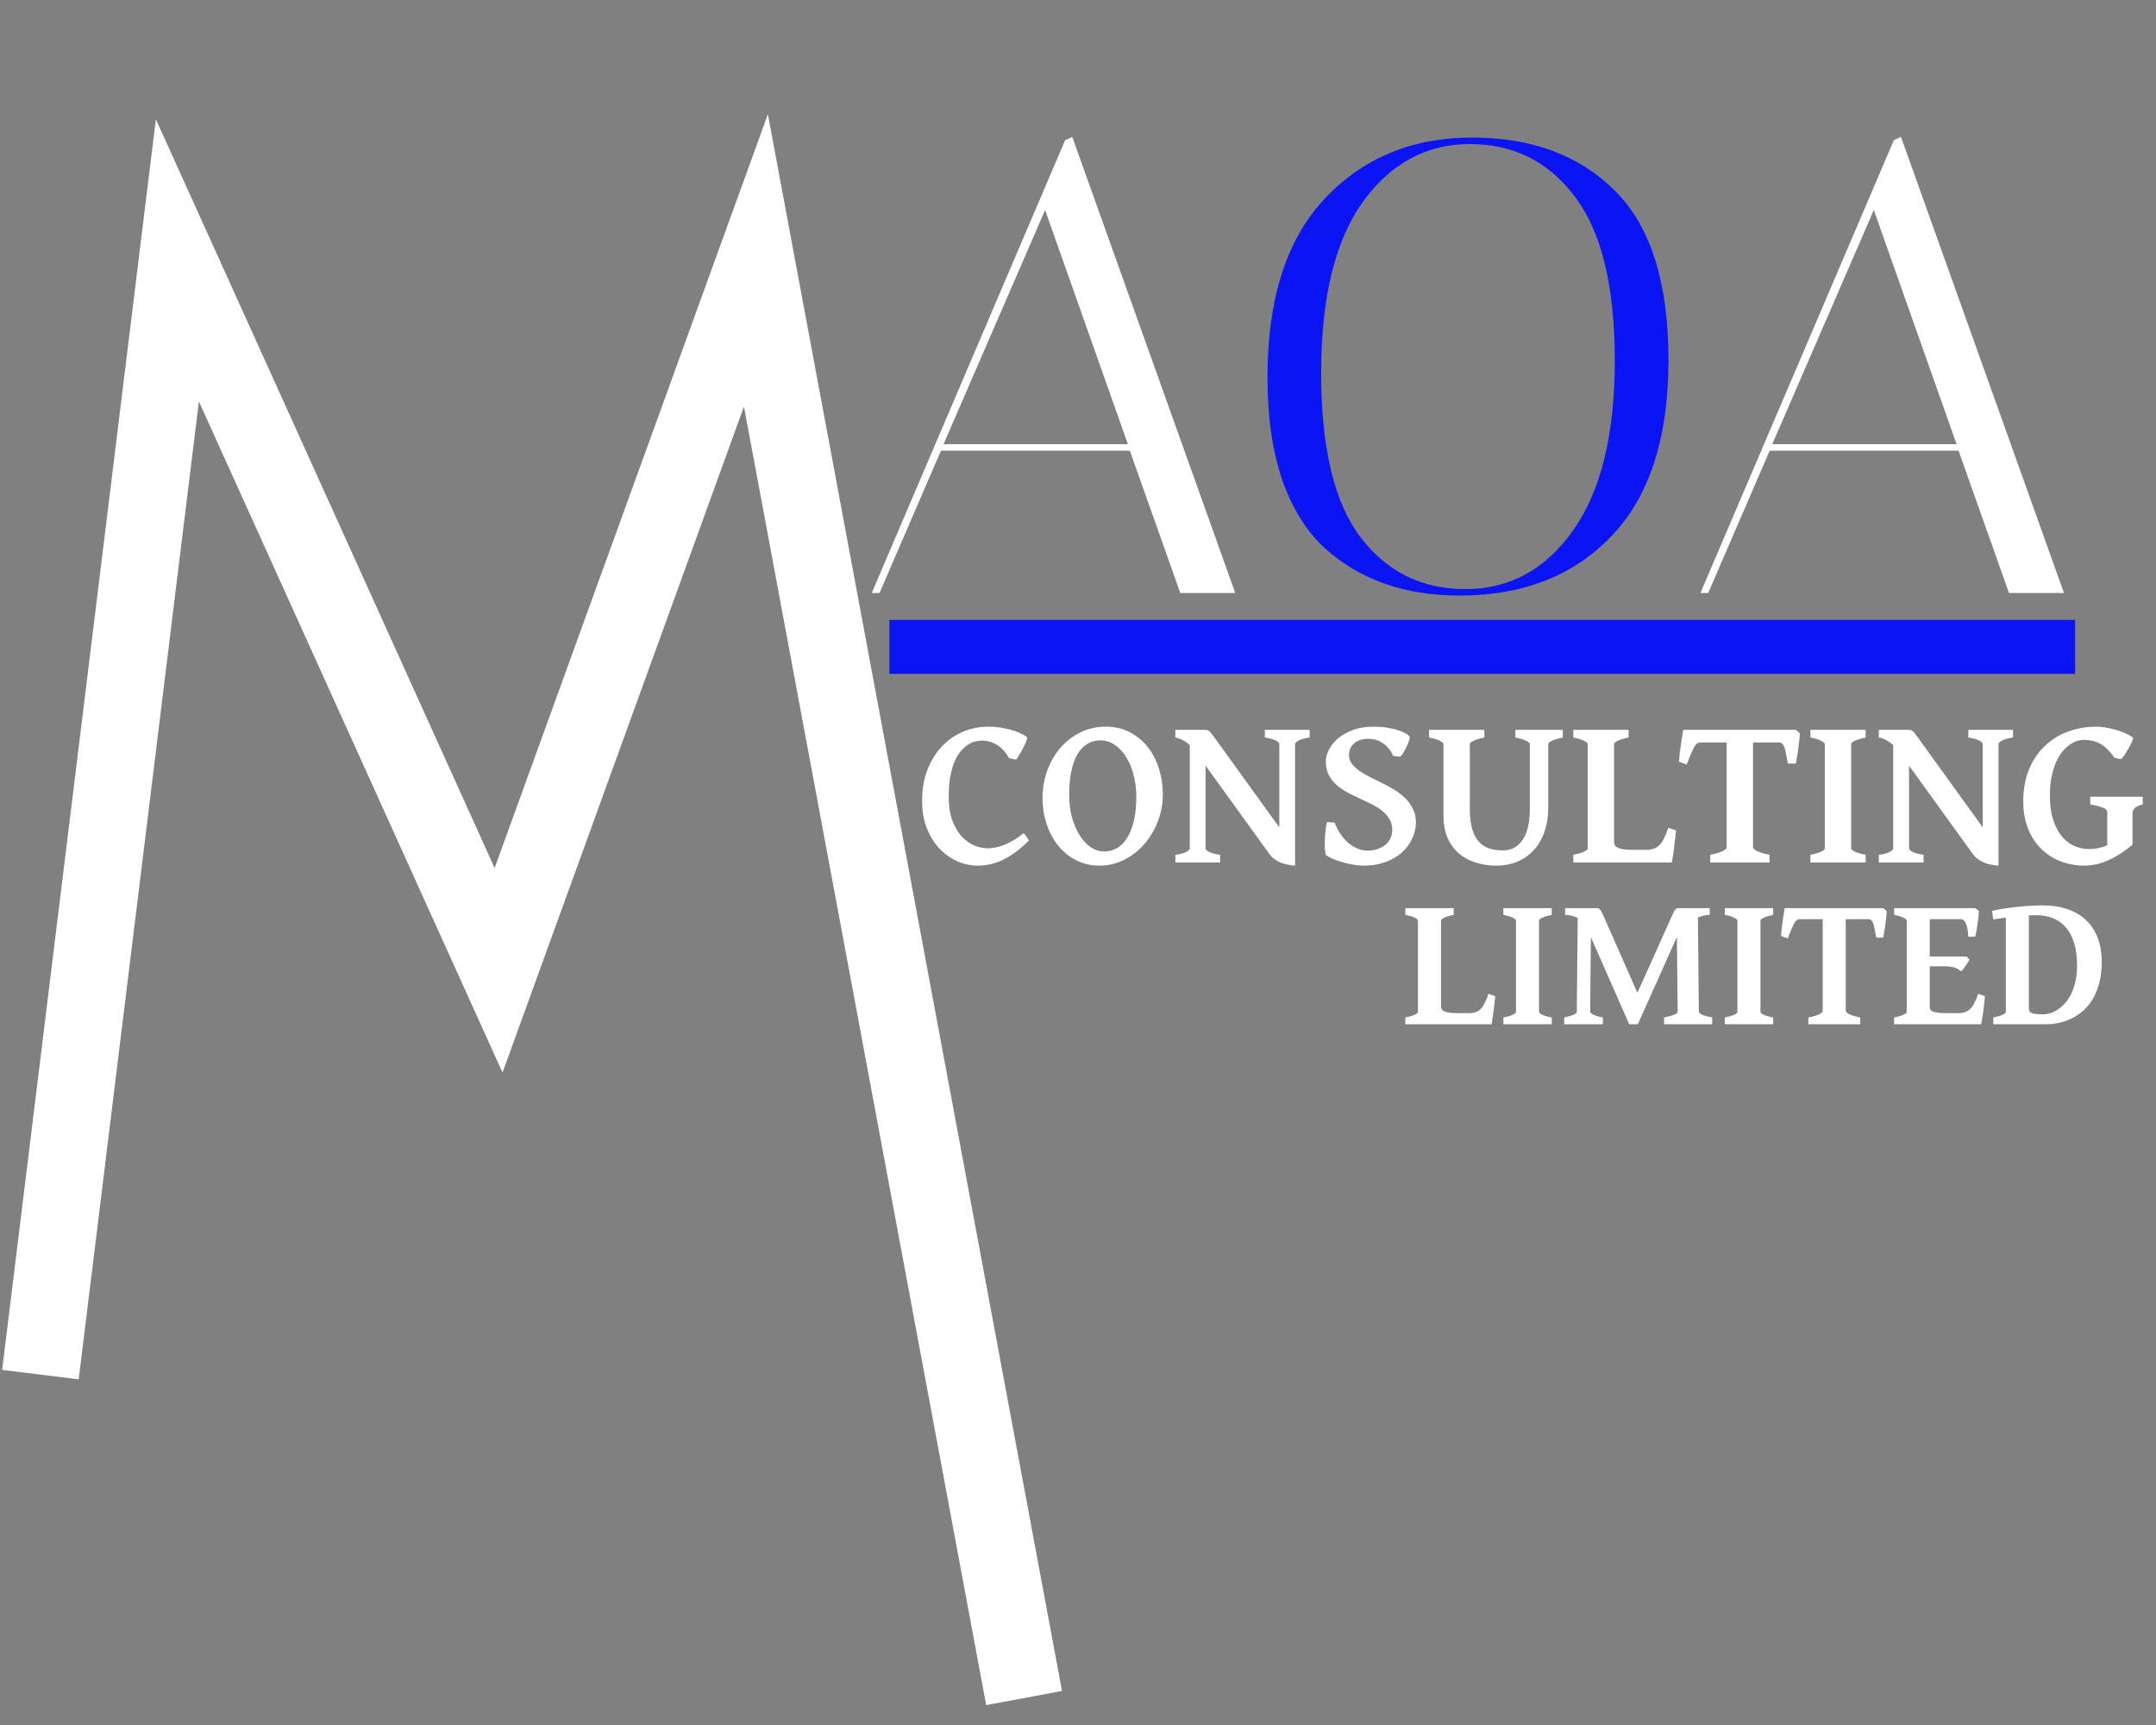 <svg width="80" height="64" viewBox="0 0 80 64" fill="none" xmlns="http://www.w3.org/2000/svg">
<rect x="0" y="0" width="80" height="64" fill="#808080" stroke="none"/>
<path d="M1.5 51L6.582 9.66L18.5 36L28.049 9.66L38 63" stroke="white" stroke-width="2.862"/>
<path d="M32.635 22H32.347L39.523 5.2L39.787 5.08L45.835 22H43.795L41.923 16.72H34.915L32.635 22ZM38.779 7.792L35.011 16.48H41.851L38.779 7.792ZM63.385 22H63.097L70.273 5.2L70.537 5.08L76.585 22H74.545L72.673 16.72H65.665L63.385 22ZM69.529 7.792L65.761 16.48H72.601L69.529 7.792Z" fill="white"/>
<path d="M47.03 14.008C47.03 11.096 47.734 8.888 49.142 7.384C50.566 5.864 52.39 5.104 54.614 5.104C56.838 5.104 58.606 5.76 59.918 7.072C61.246 8.384 61.91 10.48 61.91 13.36C61.91 16.24 61.206 18.416 59.798 19.888C58.39 21.36 56.51 22.096 54.158 22.096C52.126 22.096 50.462 21.512 49.166 20.344C48.494 19.736 47.966 18.896 47.582 17.824C47.214 16.736 47.03 15.464 47.03 14.008ZM54.542 5.344C52.926 5.344 51.598 6.064 50.558 7.504C49.534 8.944 49.022 11.056 49.022 13.84C49.022 16.624 49.51 18.656 50.486 19.936C51.462 21.216 52.758 21.856 54.374 21.856C56.006 21.856 57.334 21.136 58.358 19.696C59.398 18.24 59.918 16.136 59.918 13.384C59.918 10.616 59.422 8.584 58.43 7.288C57.454 5.992 56.158 5.344 54.542 5.344Z" fill="#0B14F5"/>
<rect x="33" y="23" width="44" height="2" fill="#0B14F5"/>
<path d="M38.184 31.176C38.017 31.345 37.853 31.49 37.691 31.609C37.53 31.729 37.37 31.827 37.211 31.902C37.052 31.978 36.896 32.033 36.742 32.066C36.589 32.1 36.438 32.117 36.289 32.117C36.026 32.117 35.77 32.062 35.52 31.953C35.272 31.844 35.051 31.686 34.855 31.48C34.663 31.275 34.508 31.023 34.391 30.727C34.273 30.427 34.215 30.088 34.215 29.711C34.215 29.294 34.279 28.917 34.406 28.578C34.534 28.24 34.71 27.951 34.934 27.711C35.158 27.469 35.421 27.283 35.723 27.152C36.025 27.022 36.35 26.958 36.699 26.961C36.84 26.961 36.979 26.971 37.117 26.992C37.255 27.013 37.387 27.042 37.512 27.078C37.637 27.112 37.75 27.152 37.852 27.199C37.956 27.246 38.042 27.297 38.109 27.352C38.12 27.359 38.118 27.383 38.105 27.422C38.095 27.461 38.078 27.508 38.055 27.562C38.031 27.617 38.003 27.677 37.969 27.742C37.938 27.805 37.905 27.866 37.871 27.926C37.837 27.983 37.805 28.035 37.773 28.082C37.745 28.129 37.72 28.163 37.699 28.184L37.445 28.129C37.312 27.9 37.16 27.734 36.988 27.633C36.819 27.529 36.633 27.477 36.43 27.477C36.341 27.477 36.249 27.491 36.152 27.52C36.059 27.548 35.966 27.595 35.875 27.66C35.784 27.725 35.697 27.811 35.613 27.918C35.533 28.022 35.461 28.151 35.398 28.305C35.339 28.458 35.29 28.639 35.254 28.848C35.22 29.056 35.203 29.296 35.203 29.566C35.203 29.9 35.246 30.186 35.332 30.426C35.421 30.665 35.534 30.863 35.672 31.02C35.812 31.173 35.969 31.288 36.141 31.363C36.315 31.436 36.488 31.473 36.66 31.473C36.73 31.473 36.812 31.465 36.906 31.449C37.003 31.434 37.107 31.405 37.219 31.363C37.333 31.319 37.454 31.262 37.582 31.191C37.71 31.119 37.842 31.025 37.98 30.91C37.993 30.921 38.01 30.939 38.031 30.965C38.052 30.991 38.072 31.018 38.09 31.047C38.111 31.076 38.129 31.103 38.145 31.129C38.163 31.152 38.176 31.168 38.184 31.176ZM42.164 29.543C42.164 29.275 42.132 29.016 42.066 28.766C42.004 28.516 41.914 28.294 41.797 28.102C41.68 27.909 41.539 27.755 41.375 27.641C41.211 27.526 41.029 27.469 40.828 27.469C40.641 27.469 40.474 27.516 40.328 27.609C40.185 27.701 40.064 27.833 39.965 28.008C39.868 28.18 39.796 28.392 39.746 28.645C39.697 28.895 39.672 29.178 39.672 29.496C39.672 29.788 39.706 30.061 39.773 30.316C39.844 30.572 39.938 30.794 40.055 30.984C40.175 31.172 40.312 31.32 40.469 31.43C40.628 31.537 40.797 31.59 40.977 31.59C41.148 31.59 41.306 31.548 41.449 31.465C41.595 31.381 41.72 31.255 41.824 31.086C41.931 30.914 42.014 30.701 42.074 30.445C42.134 30.188 42.164 29.887 42.164 29.543ZM43.148 29.473C43.148 29.71 43.12 29.939 43.062 30.16C43.005 30.381 42.925 30.591 42.82 30.789C42.719 30.984 42.596 31.164 42.453 31.328C42.31 31.49 42.151 31.629 41.977 31.746C41.802 31.863 41.616 31.954 41.418 32.02C41.22 32.085 41.016 32.117 40.805 32.117C40.477 32.117 40.181 32.048 39.918 31.91C39.655 31.772 39.432 31.587 39.25 31.355C39.068 31.124 38.927 30.857 38.828 30.555C38.732 30.253 38.684 29.938 38.684 29.609C38.684 29.255 38.741 28.918 38.855 28.598C38.973 28.277 39.134 27.996 39.34 27.754C39.548 27.512 39.796 27.319 40.082 27.176C40.371 27.033 40.688 26.961 41.031 26.961C41.375 26.961 41.678 27.033 41.941 27.176C42.204 27.316 42.426 27.504 42.605 27.738C42.785 27.973 42.921 28.241 43.012 28.543C43.103 28.845 43.148 29.155 43.148 29.473ZM43.613 32V31.715C43.803 31.691 43.94 31.655 44.023 31.605C44.107 31.556 44.148 31.513 44.148 31.477V27.648C43.979 27.49 43.801 27.395 43.613 27.363V27.078H44.703C44.742 27.078 44.773 27.082 44.797 27.09C44.823 27.095 44.849 27.108 44.875 27.129C44.901 27.15 44.928 27.181 44.957 27.223C44.988 27.262 45.029 27.315 45.078 27.383L47.469 30.695V27.605C47.469 27.59 47.46 27.572 47.441 27.551C47.426 27.527 47.397 27.505 47.355 27.484C47.316 27.461 47.262 27.439 47.191 27.418C47.124 27.397 47.038 27.379 46.934 27.363V27.078H48.594V27.363C48.406 27.389 48.27 27.427 48.184 27.477C48.098 27.526 48.055 27.569 48.055 27.605V32.117C47.805 32.096 47.604 32.048 47.453 31.973C47.302 31.895 47.191 31.807 47.121 31.711L44.734 28.406V31.477C44.734 31.492 44.743 31.512 44.762 31.535C44.78 31.556 44.81 31.578 44.852 31.602C44.896 31.622 44.952 31.643 45.02 31.664C45.087 31.685 45.172 31.702 45.273 31.715V32H43.613ZM52.539 30.527C52.539 30.645 52.521 30.764 52.484 30.887C52.45 31.009 52.398 31.13 52.328 31.25C52.258 31.367 52.169 31.479 52.062 31.586C51.956 31.69 51.829 31.781 51.684 31.859C51.54 31.938 51.378 32 51.195 32.047C51.016 32.094 50.815 32.117 50.594 32.117C50.5 32.117 50.392 32.108 50.27 32.09C50.15 32.072 50.026 32.046 49.898 32.012C49.773 31.98 49.65 31.941 49.527 31.895C49.408 31.848 49.302 31.794 49.211 31.734C49.198 31.729 49.188 31.704 49.18 31.66C49.172 31.613 49.165 31.556 49.16 31.488C49.158 31.418 49.156 31.34 49.156 31.254C49.159 31.165 49.163 31.077 49.168 30.988C49.176 30.9 49.185 30.812 49.195 30.727C49.208 30.641 49.224 30.565 49.242 30.5L49.52 30.52C49.579 30.673 49.652 30.814 49.738 30.941C49.824 31.069 49.921 31.178 50.027 31.27C50.134 31.361 50.249 31.432 50.371 31.484C50.493 31.534 50.621 31.559 50.754 31.559C50.871 31.559 50.984 31.542 51.094 31.508C51.203 31.474 51.3 31.426 51.383 31.363C51.466 31.298 51.533 31.219 51.582 31.125C51.634 31.029 51.66 30.918 51.66 30.793C51.66 30.634 51.625 30.497 51.555 30.383C51.484 30.266 51.391 30.163 51.273 30.074C51.159 29.983 51.027 29.901 50.879 29.828C50.733 29.755 50.582 29.684 50.426 29.613C50.272 29.54 50.121 29.465 49.973 29.387C49.827 29.306 49.695 29.213 49.578 29.109C49.464 29.003 49.371 28.88 49.301 28.742C49.23 28.604 49.195 28.44 49.195 28.25C49.195 28.128 49.229 27.992 49.297 27.844C49.367 27.693 49.474 27.552 49.617 27.422C49.763 27.292 49.949 27.182 50.176 27.094C50.402 27.005 50.673 26.961 50.988 26.961C51.129 26.961 51.267 26.97 51.402 26.988C51.538 27.006 51.664 27.031 51.781 27.062C51.898 27.094 52.001 27.131 52.09 27.176C52.181 27.22 52.25 27.268 52.297 27.32C52.31 27.331 52.312 27.354 52.305 27.391C52.3 27.427 52.288 27.47 52.27 27.52C52.254 27.569 52.232 27.622 52.203 27.68C52.177 27.737 52.15 27.792 52.121 27.844C52.092 27.896 52.064 27.943 52.035 27.984C52.007 28.026 51.982 28.056 51.961 28.074L51.703 28.051C51.646 27.928 51.579 27.827 51.504 27.746C51.431 27.663 51.353 27.596 51.27 27.547C51.189 27.497 51.107 27.462 51.023 27.441C50.94 27.421 50.862 27.41 50.789 27.41C50.659 27.41 50.547 27.427 50.453 27.461C50.362 27.495 50.286 27.54 50.227 27.598C50.167 27.655 50.122 27.72 50.094 27.793C50.068 27.863 50.055 27.935 50.055 28.008C50.055 28.13 50.09 28.24 50.16 28.336C50.233 28.43 50.327 28.518 50.441 28.602C50.559 28.682 50.691 28.759 50.84 28.832C50.988 28.905 51.141 28.98 51.297 29.059C51.453 29.137 51.605 29.221 51.754 29.312C51.902 29.404 52.034 29.506 52.148 29.621C52.266 29.736 52.359 29.867 52.43 30.016C52.503 30.164 52.539 30.335 52.539 30.527ZM57.988 27.363C57.811 27.4 57.677 27.44 57.586 27.484C57.495 27.529 57.449 27.569 57.449 27.605V29.953C57.449 30.294 57.401 30.599 57.305 30.867C57.211 31.135 57.078 31.362 56.906 31.547C56.734 31.732 56.53 31.874 56.293 31.973C56.059 32.069 55.801 32.117 55.52 32.117C55.251 32.117 54.999 32.079 54.762 32.004C54.525 31.931 54.316 31.819 54.137 31.668C53.96 31.514 53.819 31.322 53.715 31.09C53.613 30.858 53.562 30.583 53.562 30.266V27.605C53.562 27.574 53.52 27.535 53.434 27.488C53.35 27.441 53.215 27.4 53.027 27.363V27.078H55.078V27.363C54.901 27.4 54.767 27.44 54.676 27.484C54.585 27.529 54.539 27.569 54.539 27.605V30.012C54.539 30.262 54.561 30.483 54.605 30.676C54.65 30.866 54.72 31.026 54.816 31.156C54.913 31.287 55.038 31.385 55.191 31.453C55.348 31.518 55.538 31.551 55.762 31.551C55.947 31.551 56.103 31.509 56.23 31.426C56.358 31.342 56.461 31.232 56.539 31.094C56.62 30.956 56.677 30.797 56.711 30.617C56.747 30.435 56.766 30.247 56.766 30.055V27.605C56.766 27.574 56.723 27.535 56.637 27.488C56.553 27.441 56.418 27.4 56.23 27.363V27.078H57.988V27.363ZM62.191 30.812C62.181 30.924 62.168 31.043 62.152 31.168C62.139 31.29 62.125 31.408 62.109 31.52C62.096 31.629 62.082 31.727 62.066 31.812C62.053 31.898 62.042 31.961 62.031 32H58.379V31.715C58.556 31.678 58.689 31.639 58.777 31.598C58.868 31.553 58.914 31.513 58.914 31.477V27.605C58.914 27.574 58.871 27.535 58.785 27.488C58.702 27.441 58.566 27.4 58.379 27.363V27.078H60.43V27.363C60.253 27.4 60.118 27.44 60.027 27.484C59.936 27.529 59.891 27.569 59.891 27.605V31.242C59.891 31.289 59.901 31.331 59.922 31.367C59.945 31.401 59.984 31.431 60.039 31.457C60.094 31.48 60.168 31.499 60.262 31.512C60.355 31.525 60.474 31.531 60.617 31.531H61.059C61.178 31.531 61.279 31.517 61.359 31.488C61.443 31.46 61.516 31.414 61.578 31.352C61.641 31.287 61.697 31.202 61.746 31.098C61.798 30.994 61.852 30.865 61.906 30.711L62.191 30.812ZM63.461 32V31.715C63.581 31.691 63.68 31.667 63.758 31.641C63.836 31.615 63.898 31.59 63.945 31.566C63.992 31.54 64.025 31.517 64.043 31.496C64.061 31.473 64.07 31.452 64.07 31.434V27.547H63.078C63.039 27.547 63.001 27.561 62.965 27.59C62.931 27.616 62.896 27.662 62.859 27.727C62.823 27.792 62.783 27.876 62.738 27.98C62.694 28.085 62.643 28.212 62.586 28.363L62.301 28.258C62.306 28.182 62.314 28.091 62.324 27.984C62.337 27.878 62.352 27.768 62.367 27.656C62.383 27.544 62.398 27.438 62.414 27.336C62.43 27.232 62.444 27.146 62.457 27.078H66.637L66.785 27.203C66.783 27.271 66.776 27.352 66.766 27.445C66.758 27.539 66.746 27.638 66.731 27.742C66.717 27.846 66.702 27.951 66.684 28.055C66.668 28.156 66.652 28.247 66.637 28.328H66.344C66.318 28.208 66.296 28.1 66.277 28.004C66.262 27.905 66.243 27.823 66.223 27.758C66.202 27.69 66.174 27.638 66.141 27.602C66.109 27.565 66.066 27.547 66.012 27.547H65.047V31.434C65.047 31.449 65.056 31.469 65.074 31.492C65.092 31.513 65.125 31.537 65.172 31.562C65.219 31.588 65.281 31.615 65.359 31.641C65.44 31.667 65.54 31.691 65.66 31.715V32H63.461ZM67.176 32V31.715C67.353 31.678 67.486 31.639 67.574 31.598C67.665 31.553 67.711 31.513 67.711 31.477V27.605C67.711 27.574 67.668 27.535 67.582 27.488C67.499 27.441 67.363 27.4 67.176 27.363V27.078H69.227V27.363C69.049 27.4 68.915 27.44 68.824 27.484C68.733 27.529 68.688 27.569 68.688 27.605V31.477C68.688 31.508 68.731 31.547 68.816 31.594C68.902 31.638 69.039 31.678 69.227 31.715V32H67.176ZM69.715 32V31.715C69.905 31.691 70.042 31.655 70.125 31.605C70.208 31.556 70.25 31.513 70.25 31.477V27.648C70.081 27.49 69.902 27.395 69.715 27.363V27.078H70.805C70.844 27.078 70.875 27.082 70.898 27.09C70.924 27.095 70.951 27.108 70.977 27.129C71.003 27.15 71.03 27.181 71.059 27.223C71.09 27.262 71.13 27.315 71.18 27.383L73.57 30.695V27.605C73.57 27.59 73.561 27.572 73.543 27.551C73.527 27.527 73.499 27.505 73.457 27.484C73.418 27.461 73.363 27.439 73.293 27.418C73.225 27.397 73.139 27.379 73.035 27.363V27.078H74.695V27.363C74.508 27.389 74.371 27.427 74.285 27.477C74.199 27.526 74.156 27.569 74.156 27.605V32.117C73.906 32.096 73.706 32.048 73.555 31.973C73.404 31.895 73.293 31.807 73.223 31.711L70.836 28.406V31.477C70.836 31.492 70.845 31.512 70.863 31.535C70.882 31.556 70.912 31.578 70.953 31.602C70.997 31.622 71.053 31.643 71.121 31.664C71.189 31.685 71.273 31.702 71.375 31.715V32H69.715ZM79.137 27.359C79.15 27.37 79.151 27.395 79.141 27.434C79.13 27.47 79.112 27.514 79.086 27.566C79.062 27.619 79.033 27.676 78.996 27.738C78.962 27.801 78.927 27.861 78.891 27.918C78.857 27.975 78.823 28.026 78.789 28.07C78.755 28.115 78.727 28.147 78.703 28.168L78.457 28.113C78.371 27.988 78.284 27.883 78.195 27.797C78.109 27.711 78.019 27.643 77.926 27.594C77.832 27.542 77.734 27.505 77.633 27.484C77.531 27.461 77.424 27.449 77.312 27.449C77.247 27.449 77.171 27.462 77.082 27.488C76.996 27.514 76.906 27.559 76.812 27.621C76.721 27.684 76.63 27.767 76.539 27.871C76.451 27.975 76.371 28.104 76.301 28.258C76.231 28.409 76.173 28.588 76.129 28.797C76.085 29.003 76.062 29.241 76.062 29.512C76.062 29.861 76.103 30.16 76.184 30.41C76.264 30.66 76.371 30.866 76.504 31.027C76.639 31.189 76.793 31.309 76.965 31.387C77.137 31.462 77.315 31.5 77.5 31.5C77.643 31.5 77.771 31.487 77.883 31.461C77.997 31.435 78.1 31.4 78.191 31.355V30.164C78.191 30.135 78.186 30.108 78.176 30.082C78.165 30.053 78.139 30.026 78.098 30C78.056 29.974 77.992 29.948 77.906 29.922C77.823 29.896 77.708 29.87 77.562 29.844V29.559H79.508V29.844C79.359 29.88 79.259 29.928 79.207 29.988C79.155 30.046 79.129 30.104 79.129 30.164V31.34C78.936 31.499 78.755 31.629 78.586 31.73C78.419 31.829 78.263 31.908 78.117 31.965C77.971 32.022 77.833 32.061 77.703 32.082C77.573 32.105 77.449 32.117 77.332 32.117C77.142 32.117 76.954 32.095 76.769 32.051C76.585 32.009 76.409 31.945 76.242 31.859C76.076 31.771 75.921 31.66 75.777 31.527C75.634 31.395 75.51 31.24 75.406 31.062C75.302 30.885 75.22 30.686 75.16 30.465C75.103 30.241 75.074 29.995 75.074 29.727C75.074 29.294 75.143 28.908 75.281 28.566C75.419 28.223 75.611 27.932 75.856 27.695C76.1 27.456 76.388 27.273 76.719 27.148C77.049 27.023 77.409 26.961 77.797 26.961C77.883 26.961 77.984 26.97 78.102 26.988C78.221 27.006 78.344 27.033 78.469 27.066C78.594 27.1 78.715 27.142 78.832 27.191C78.952 27.241 79.053 27.297 79.137 27.359Z" fill="white"/>
<path d="M55.483 36.961C55.474 37.059 55.462 37.163 55.449 37.272C55.437 37.379 55.425 37.482 55.411 37.58C55.4 37.675 55.387 37.761 55.373 37.836C55.362 37.911 55.352 37.966 55.343 38H52.147V37.751C52.302 37.719 52.418 37.684 52.496 37.648C52.575 37.609 52.615 37.574 52.615 37.542V34.155C52.615 34.127 52.578 34.093 52.502 34.052C52.429 34.011 52.311 33.975 52.147 33.943V33.693H53.941V33.943C53.786 33.975 53.669 34.01 53.589 34.049C53.51 34.088 53.47 34.123 53.47 34.155V37.337C53.47 37.378 53.479 37.414 53.497 37.446C53.518 37.476 53.552 37.502 53.6 37.525C53.648 37.545 53.712 37.561 53.794 37.573C53.877 37.584 53.98 37.59 54.105 37.59H54.492C54.596 37.59 54.684 37.577 54.755 37.552C54.828 37.527 54.892 37.487 54.946 37.433C55.001 37.376 55.05 37.302 55.093 37.21C55.139 37.119 55.185 37.007 55.233 36.872L55.483 36.961ZM55.784 38V37.751C55.939 37.719 56.055 37.684 56.132 37.648C56.212 37.609 56.252 37.574 56.252 37.542V34.155C56.252 34.127 56.214 34.093 56.139 34.052C56.066 34.011 55.948 33.975 55.784 33.943V33.693H57.578V33.943C57.423 33.975 57.306 34.01 57.226 34.049C57.146 34.088 57.106 34.123 57.106 34.155V37.542C57.106 37.569 57.144 37.603 57.219 37.645C57.294 37.683 57.414 37.719 57.578 37.751V38H55.784ZM63.44 33.943C63.383 33.943 63.316 33.951 63.238 33.967C63.163 33.983 63.084 34.007 63.002 34.039L63.037 37.542C63.037 37.569 63.078 37.603 63.16 37.645C63.244 37.683 63.368 37.719 63.532 37.751V38H61.748V37.751C61.903 37.719 62.025 37.684 62.114 37.648C62.205 37.609 62.251 37.574 62.251 37.542L62.223 34.763L60.774 38H60.453L59.031 34.77L59.003 37.542C59.003 37.569 59.041 37.603 59.116 37.645C59.191 37.683 59.311 37.719 59.475 37.751V38H58.04V37.751C58.197 37.719 58.314 37.684 58.392 37.648C58.469 37.609 58.508 37.574 58.508 37.542L58.542 34.062C58.462 34.017 58.38 33.986 58.296 33.97C58.214 33.952 58.14 33.943 58.074 33.943V33.693H59.256C59.279 33.693 59.3 33.697 59.318 33.704C59.336 33.71 59.353 33.724 59.369 33.745C59.387 33.765 59.407 33.795 59.427 33.834C59.448 33.87 59.472 33.919 59.499 33.98L60.757 36.834L62.039 33.98C62.068 33.912 62.093 33.86 62.114 33.823C62.134 33.785 62.154 33.756 62.172 33.738C62.19 33.717 62.207 33.705 62.223 33.7C62.241 33.696 62.261 33.693 62.281 33.693H63.44V33.943ZM64.001 38V37.751C64.155 37.719 64.272 37.684 64.349 37.648C64.429 37.609 64.469 37.574 64.469 37.542V34.155C64.469 34.127 64.431 34.093 64.356 34.052C64.283 34.011 64.165 33.975 64.001 33.943V33.693H65.795V33.943C65.64 33.975 65.523 34.01 65.443 34.049C65.363 34.088 65.323 34.123 65.323 34.155V37.542C65.323 37.569 65.361 37.603 65.436 37.645C65.511 37.683 65.631 37.719 65.795 37.751V38H64.001ZM67.101 38V37.751C67.205 37.73 67.292 37.708 67.36 37.685C67.429 37.663 67.483 37.641 67.524 37.621C67.565 37.598 67.594 37.577 67.61 37.559C67.626 37.539 67.634 37.52 67.634 37.504V34.103H66.766C66.731 34.103 66.698 34.116 66.666 34.141C66.637 34.164 66.606 34.204 66.574 34.261C66.542 34.318 66.507 34.392 66.468 34.483C66.43 34.574 66.385 34.686 66.335 34.818L66.085 34.726C66.09 34.66 66.097 34.58 66.106 34.486C66.117 34.393 66.13 34.297 66.144 34.199C66.157 34.101 66.171 34.008 66.185 33.919C66.198 33.828 66.211 33.753 66.222 33.693H69.879L70.009 33.803C70.007 33.862 70.001 33.933 69.992 34.015C69.985 34.097 69.975 34.183 69.961 34.274C69.95 34.366 69.936 34.457 69.92 34.548C69.907 34.637 69.893 34.717 69.879 34.787H69.623C69.6 34.682 69.581 34.588 69.565 34.503C69.551 34.417 69.535 34.345 69.517 34.288C69.499 34.229 69.475 34.183 69.445 34.151C69.418 34.12 69.38 34.103 69.332 34.103H68.488V37.504C68.488 37.518 68.496 37.535 68.512 37.556C68.528 37.574 68.557 37.594 68.598 37.617C68.639 37.64 68.693 37.663 68.762 37.685C68.832 37.708 68.92 37.73 69.025 37.751V38H67.101ZM73.653 36.961C73.644 37.059 73.633 37.163 73.622 37.272C73.611 37.379 73.598 37.482 73.585 37.58C73.571 37.675 73.557 37.761 73.543 37.836C73.532 37.911 73.522 37.966 73.513 38H70.283V37.751C70.438 37.719 70.554 37.684 70.631 37.648C70.711 37.609 70.751 37.574 70.751 37.542V34.155C70.751 34.127 70.713 34.093 70.638 34.052C70.565 34.011 70.447 33.975 70.283 33.943V33.693H73.294L73.431 33.803C73.426 33.862 73.419 33.936 73.41 34.025C73.401 34.114 73.39 34.205 73.376 34.298C73.362 34.392 73.347 34.481 73.332 34.565C73.318 34.647 73.304 34.71 73.29 34.753H73.034C73.023 34.541 72.994 34.38 72.949 34.271C72.903 34.159 72.838 34.103 72.754 34.103H71.606V35.488H72.966L73.079 35.607C73.06 35.639 73.038 35.677 73.01 35.72C72.985 35.761 72.958 35.802 72.928 35.843C72.901 35.884 72.872 35.923 72.843 35.959C72.815 35.994 72.789 36.02 72.764 36.038C72.73 36.004 72.692 35.975 72.651 35.953C72.613 35.93 72.567 35.91 72.515 35.895C72.465 35.879 72.404 35.867 72.334 35.86C72.265 35.853 72.183 35.85 72.087 35.85H71.606V37.371C71.606 37.405 71.613 37.436 71.629 37.463C71.645 37.488 71.678 37.511 71.728 37.532C71.779 37.55 71.849 37.565 71.94 37.576C72.032 37.585 72.152 37.59 72.303 37.59H72.641C72.746 37.59 72.835 37.577 72.908 37.552C72.983 37.527 73.049 37.487 73.106 37.433C73.163 37.376 73.214 37.302 73.26 37.21C73.308 37.119 73.356 37.007 73.403 36.872L73.653 36.961ZM77.987 35.69C77.987 35.974 77.957 36.23 77.898 36.455C77.841 36.678 77.762 36.877 77.662 37.05C77.562 37.221 77.445 37.367 77.31 37.487C77.176 37.606 77.032 37.704 76.879 37.781C76.727 37.856 76.568 37.912 76.404 37.949C76.243 37.983 76.084 38 75.929 38H73.96V37.751C74.115 37.719 74.232 37.684 74.309 37.648C74.389 37.609 74.429 37.574 74.429 37.542V34.045L73.96 34.11L73.916 33.796C74.028 33.769 74.16 33.742 74.312 33.717C74.467 33.692 74.629 33.671 74.798 33.652C74.969 33.632 75.14 33.617 75.311 33.608C75.481 33.596 75.641 33.591 75.789 33.591C76.138 33.591 76.449 33.639 76.722 33.734C76.996 33.828 77.226 33.965 77.413 34.145C77.599 34.325 77.742 34.544 77.84 34.804C77.938 35.064 77.987 35.359 77.987 35.69ZM75.543 33.953C75.502 33.953 75.46 33.954 75.416 33.956C75.373 33.956 75.329 33.958 75.283 33.96V37.429C75.283 37.445 75.285 37.461 75.29 37.477C75.297 37.502 75.309 37.525 75.328 37.545C75.346 37.564 75.374 37.58 75.413 37.593C75.452 37.607 75.502 37.617 75.564 37.624C75.627 37.631 75.707 37.634 75.803 37.634C75.889 37.634 75.981 37.62 76.076 37.59C76.174 37.56 76.27 37.514 76.363 37.45C76.459 37.386 76.549 37.306 76.633 37.21C76.72 37.112 76.795 36.996 76.859 36.862C76.923 36.727 76.974 36.575 77.013 36.404C77.051 36.231 77.071 36.037 77.071 35.823C77.071 35.52 77.038 35.252 76.972 35.02C76.906 34.787 76.808 34.592 76.678 34.435C76.55 34.276 76.391 34.156 76.199 34.076C76.01 33.994 75.791 33.953 75.543 33.953Z" fill="white"/>
</svg>
